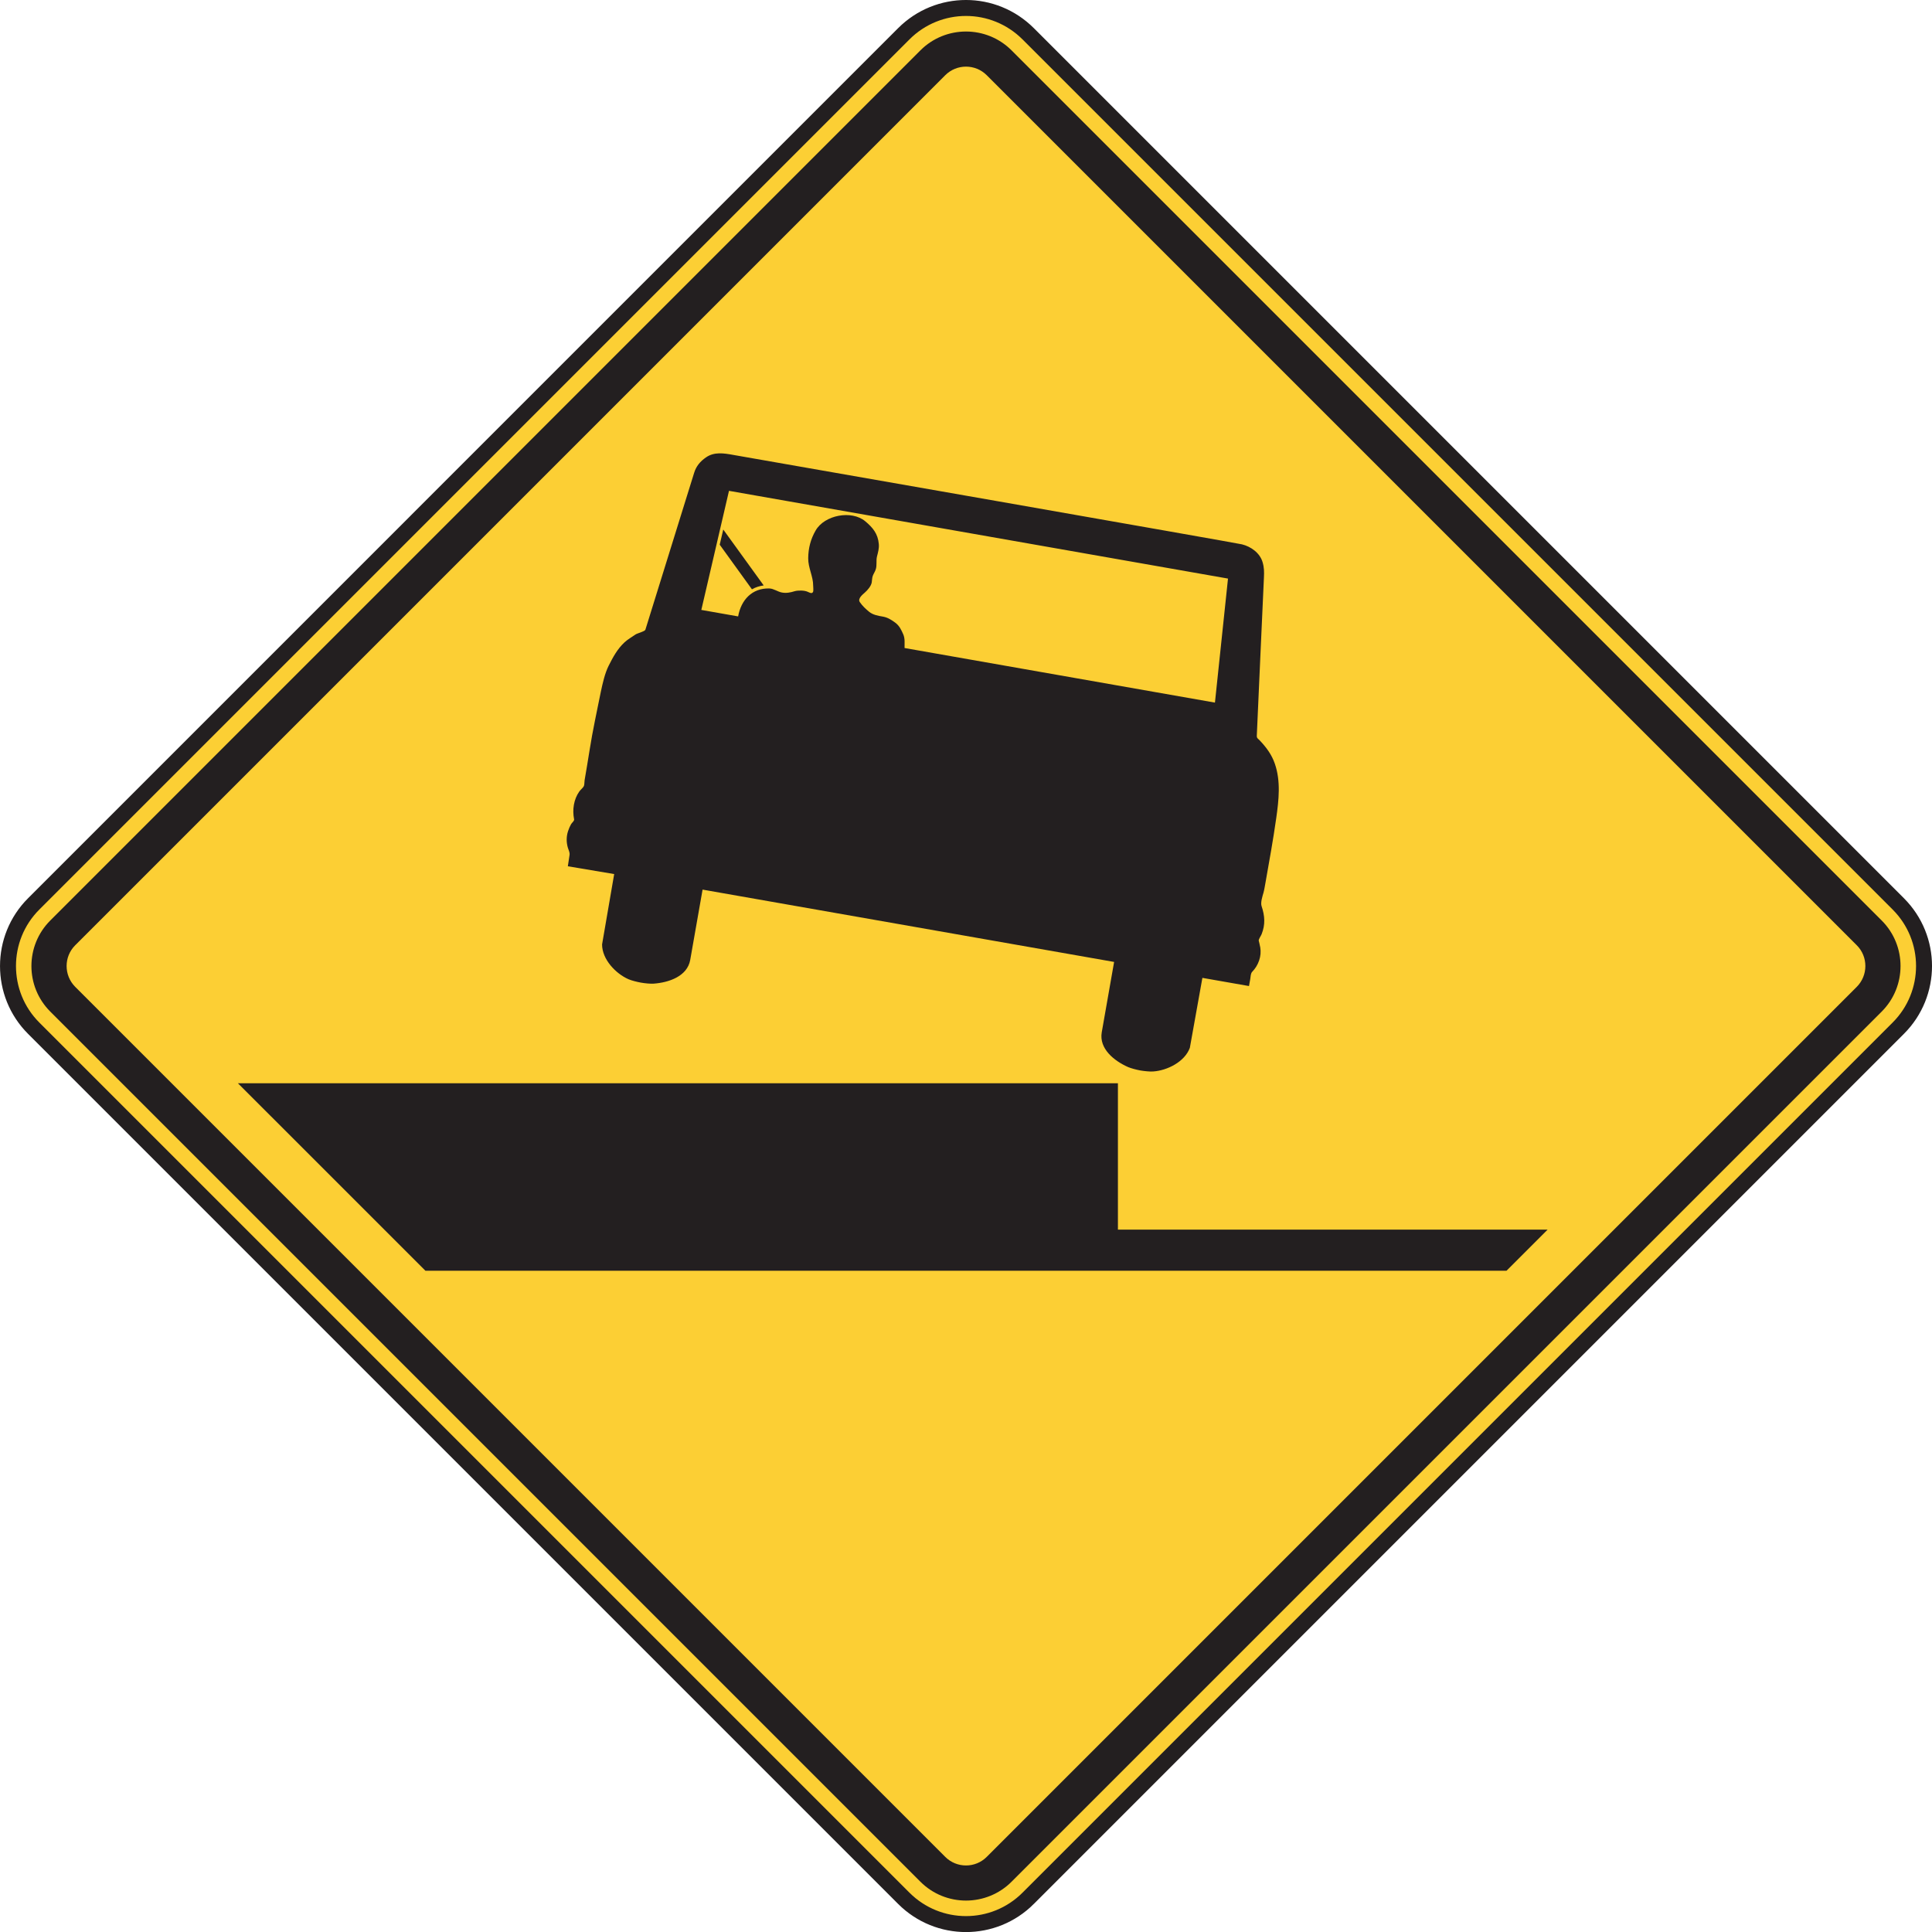 <?xml version="1.0" encoding="UTF-8" standalone="no"?>
<!-- Created with Inkscape (http://www.inkscape.org/) -->

<svg
   xmlns:dc="http://purl.org/dc/elements/1.1/"
   xmlns:cc="http://creativecommons.org/ns#"
   xmlns:rdf="http://www.w3.org/1999/02/22-rdf-syntax-ns#"
   xmlns:svg="http://www.w3.org/2000/svg"
   xmlns="http://www.w3.org/2000/svg"
   xmlns:sodipodi="http://sodipodi.sourceforge.net/DTD/sodipodi-0.dtd"
   xmlns:inkscape="http://www.inkscape.org/namespaces/inkscape"
   width="75.63"
   height="75.632"
   id="svg10330"
   version="1.1"
   inkscape:version="0.48.1 "
   sodipodi:docname="New document 61">
  <defs
     id="defs10332" />
  <sodipodi:namedview
     id="base"
     pagecolor="#ffffff"
     bordercolor="#666666"
     borderopacity="1.0"
     inkscape:pageopacity="0.0"
     inkscape:pageshadow="2"
     inkscape:zoom="0.35"
     inkscape:cx="52.815"
     inkscape:cy="32.101967"
     inkscape:document-units="px"
     inkscape:current-layer="layer1"
     showgrid="false"
     fit-margin-top="0"
     fit-margin-left="0"
     fit-margin-right="0"
     fit-margin-bottom="0"
     inkscape:window-width="469"
     inkscape:window-height="403"
     inkscape:window-x="175"
     inkscape:window-y="175"
     inkscape:window-maximized="0" />
  <g
     inkscape:label="Layer 1"
     inkscape:groupmode="layer"
     id="layer1"
     transform="translate(-322.185,-488.832)">
    <path
       inkscape:connector-curvature="0"
       id="path5029"
       style="fill:#fccf34;fill-opacity:1;fill-rule:nonzero;stroke:none"
       d="m 362.433,563.144 c -0.672,0.671 -1.551,1.008 -2.433,1.008 -0.881,0 -1.762,-0.336 -2.434,-1.008 L 340.535,546.113 323.504,529.082 c -0.672,-0.671 -1.006,-1.552 -1.006,-2.435 0,-0.879 0.334,-1.76 1.006,-2.431 L 340.535,507.184 357.566,490.153 c 0.671,-0.671 1.552,-1.009 2.434,-1.009 0.881,0 1.76,0.338 2.433,1.009 l 17.031,17.031 17.031,17.031 c 0.671,0.671 1.008,1.552 1.008,2.431 0,0.882 -0.336,1.764 -1.008,2.435 l -17.031,17.031 -17.031,17.031 z" />
    <path
       inkscape:connector-curvature="0"
       id="path5033"
       style="fill:none;stroke:#231f20;stroke-width:0.625;stroke-linecap:butt;stroke-linejoin:miter;stroke-miterlimit:4;stroke-opacity:1;stroke-dasharray:none"
       d="m 362.433,563.144 c -0.672,0.671 -1.551,1.008 -2.433,1.008 -0.881,0 -1.762,-0.336 -2.434,-1.008 L 340.535,546.113 323.504,529.082 c -0.672,-0.671 -1.006,-1.552 -1.006,-2.435 0,-0.879 0.334,-1.76 1.006,-2.431 L 340.535,507.184 357.566,490.153 c 0.671,-0.671 1.552,-1.009 2.434,-1.009 0.881,0 1.76,0.338 2.433,1.009 l 17.031,17.031 17.031,17.031 c 0.671,0.671 1.008,1.552 1.008,2.431 0,0.882 -0.336,1.764 -1.008,2.435 l -17.031,17.031 -17.031,17.031 z" />
    <path
       inkscape:connector-curvature="0"
       id="path5037"
       style="fill:#231f20;fill-opacity:1;fill-rule:nonzero;stroke:none"
       d="m 360.81,561.523 c -0.446,0.446 -1.174,0.446 -1.621,0 l -34.062,-34.062 c -0.446,-0.45 -0.446,-1.177 0,-1.624 l 34.062,-34.062 c 0.448,-0.446 1.175,-0.446 1.621,0 l 34.062,34.062 c 0.446,0.446 0.446,1.174 0,1.624 L 360.81,561.523 z m 35.036,-36.657 -34.062,-34.062 c -0.984,-0.984 -2.585,-0.984 -3.569,0 l -34.062,34.062 c -0.984,0.984 -0.984,2.583 0,3.566 l 34.062,34.062 c 0.984,0.984 2.585,0.984 3.569,0 l 34.062,-34.062 c 0.983,-0.984 0.983,-2.583 0,-3.566" />
    <path
       inkscape:connector-curvature="0"
       id="path5041"
       style="fill:#231f20;fill-opacity:1;fill-rule:nonzero;stroke:none"
       d="m 365.947,536.967 0,-5.73 -34.449,0 7.34,7.339 42.321,0 1.609,-1.609 -16.821,0 z" />
    <path
       inkscape:connector-curvature="0"
       id="path5045"
       style="fill:#231f20;fill-opacity:1;fill-rule:nonzero;stroke:none"
       d="m 357.595,514.198 c -0.004,-0.18 0.024,-0.361 -0.051,-0.534 -0.079,-0.179 -0.152,-0.338 -0.315,-0.458 -0.149,-0.109 -0.294,-0.203 -0.481,-0.236 -0.185,-0.031 -0.39,-0.066 -0.541,-0.19 -0.14,-0.117 -0.258,-0.225 -0.362,-0.376 -0.098,-0.136 0.11,-0.3 0.199,-0.379 0.105,-0.092 0.241,-0.251 0.266,-0.393 0.016,-0.091 0.009,-0.179 0.044,-0.266 0.031,-0.081 0.081,-0.151 0.11,-0.235 0.06,-0.172 0.009,-0.349 0.052,-0.517 0.04,-0.161 0.087,-0.312 0.071,-0.485 -0.034,-0.401 -0.235,-0.645 -0.531,-0.891 -0.535,-0.448 -1.595,-0.245 -1.941,0.359 -0.196,0.336 -0.289,0.698 -0.292,1.089 -0.004,0.371 0.196,0.713 0.194,1.069 -10e-4,0.061 0.02,0.196 -0.006,0.25 -0.043,0.083 -0.133,0.026 -0.21,-0.007 -0.13,-0.059 -0.374,-0.061 -0.51,-0.022 -0.159,0.049 -0.325,0.084 -0.496,0.051 -0.166,-0.029 -0.323,-0.154 -0.491,-0.159 -0.679,-0.021 -1.111,0.453 -1.224,1.094 l -1.441,-0.254 1.083,-4.662 19.534,3.435 -0.511,4.855 -12.146,-2.136 z m 13.921,11.71 c -0.013,-0.086 -0.037,-0.166 -0.056,-0.253 -0.013,-0.049 0.09,-0.195 0.111,-0.251 0.152,-0.378 0.128,-0.72 0,-1.101 -0.046,-0.141 0.033,-0.383 0.074,-0.524 0.034,-0.125 0.052,-0.25 0.075,-0.374 0.15,-0.85 0.305,-1.698 0.425,-2.549 0.1,-0.704 0.182,-1.446 -0.055,-2.127 -0.121,-0.354 -0.33,-0.636 -0.584,-0.905 -0.076,-0.081 -0.128,-0.092 -0.122,-0.195 0.005,-0.113 0.01,-0.225 0.015,-0.338 0.046,-1.004 0.09,-2.009 0.135,-3.013 0.043,-0.948 0.086,-1.895 0.129,-2.844 0.01,-0.217 0.01,-0.386 -0.054,-0.599 -0.106,-0.359 -0.456,-0.608 -0.806,-0.694 -0.244,-0.061 -18.52,-3.256 -19.919,-3.502 -0.359,-0.064 -0.739,-0.13 -1.065,0.1 -0.223,0.154 -0.381,0.341 -0.461,0.603 -0.092,0.297 -0.185,0.596 -0.279,0.896 -0.544,1.748 -1.086,3.496 -1.63,5.246 -0.021,0.066 -0.316,0.138 -0.384,0.184 -0.144,0.102 -0.306,0.19 -0.436,0.312 -0.279,0.261 -0.446,0.574 -0.616,0.91 -0.151,0.302 -0.236,0.686 -0.307,1.019 -0.08,0.375 -0.151,0.754 -0.231,1.133 -0.161,0.774 -0.268,1.558 -0.405,2.334 -0.011,0.064 -0.004,0.161 -0.025,0.217 -0.026,0.072 -0.138,0.156 -0.184,0.225 -0.11,0.158 -0.175,0.326 -0.21,0.517 -0.034,0.195 -0.029,0.378 0.008,0.571 0.013,0.06 -0.087,0.134 -0.119,0.19 -0.048,0.087 -0.085,0.171 -0.117,0.269 -0.071,0.212 -0.071,0.441 -0.007,0.656 0.031,0.105 0.08,0.174 0.064,0.286 -0.022,0.146 -0.045,0.29 -0.066,0.436 l 1.814,0.305 -0.474,2.755 c 0,0.585 0.535,1.143 1.032,1.361 0.114,0.05 0.328,0.105 0.484,0.133 0.155,0.029 0.375,0.049 0.499,0.041 0.594,-0.041 1.32,-0.285 1.435,-0.927 l 0.484,-2.754 16.11,2.831 -0.484,2.755 c -0.111,0.644 0.487,1.12 1.032,1.361 0.114,0.049 0.328,0.105 0.482,0.133 0.156,0.026 0.375,0.049 0.499,0.039 0.545,-0.036 1.236,-0.376 1.436,-0.927 l 0.491,-2.737 1.824,0.32 c 0.018,-0.092 0.034,-0.185 0.05,-0.278 0.016,-0.089 0.011,-0.21 0.075,-0.279 0.124,-0.129 0.212,-0.271 0.27,-0.44 0.061,-0.18 0.074,-0.341 0.045,-0.529" />
    <path
       inkscape:connector-curvature="0"
       id="path5049"
       style="fill:#231f20;fill-opacity:1;fill-rule:nonzero;stroke:none"
       d="m 350.498,509.56 -0.139,0.595 1.261,1.746 c 0.139,-0.079 0.294,-0.13 0.46,-0.152 l -1.583,-2.189 z" />
  </g>
</svg>
